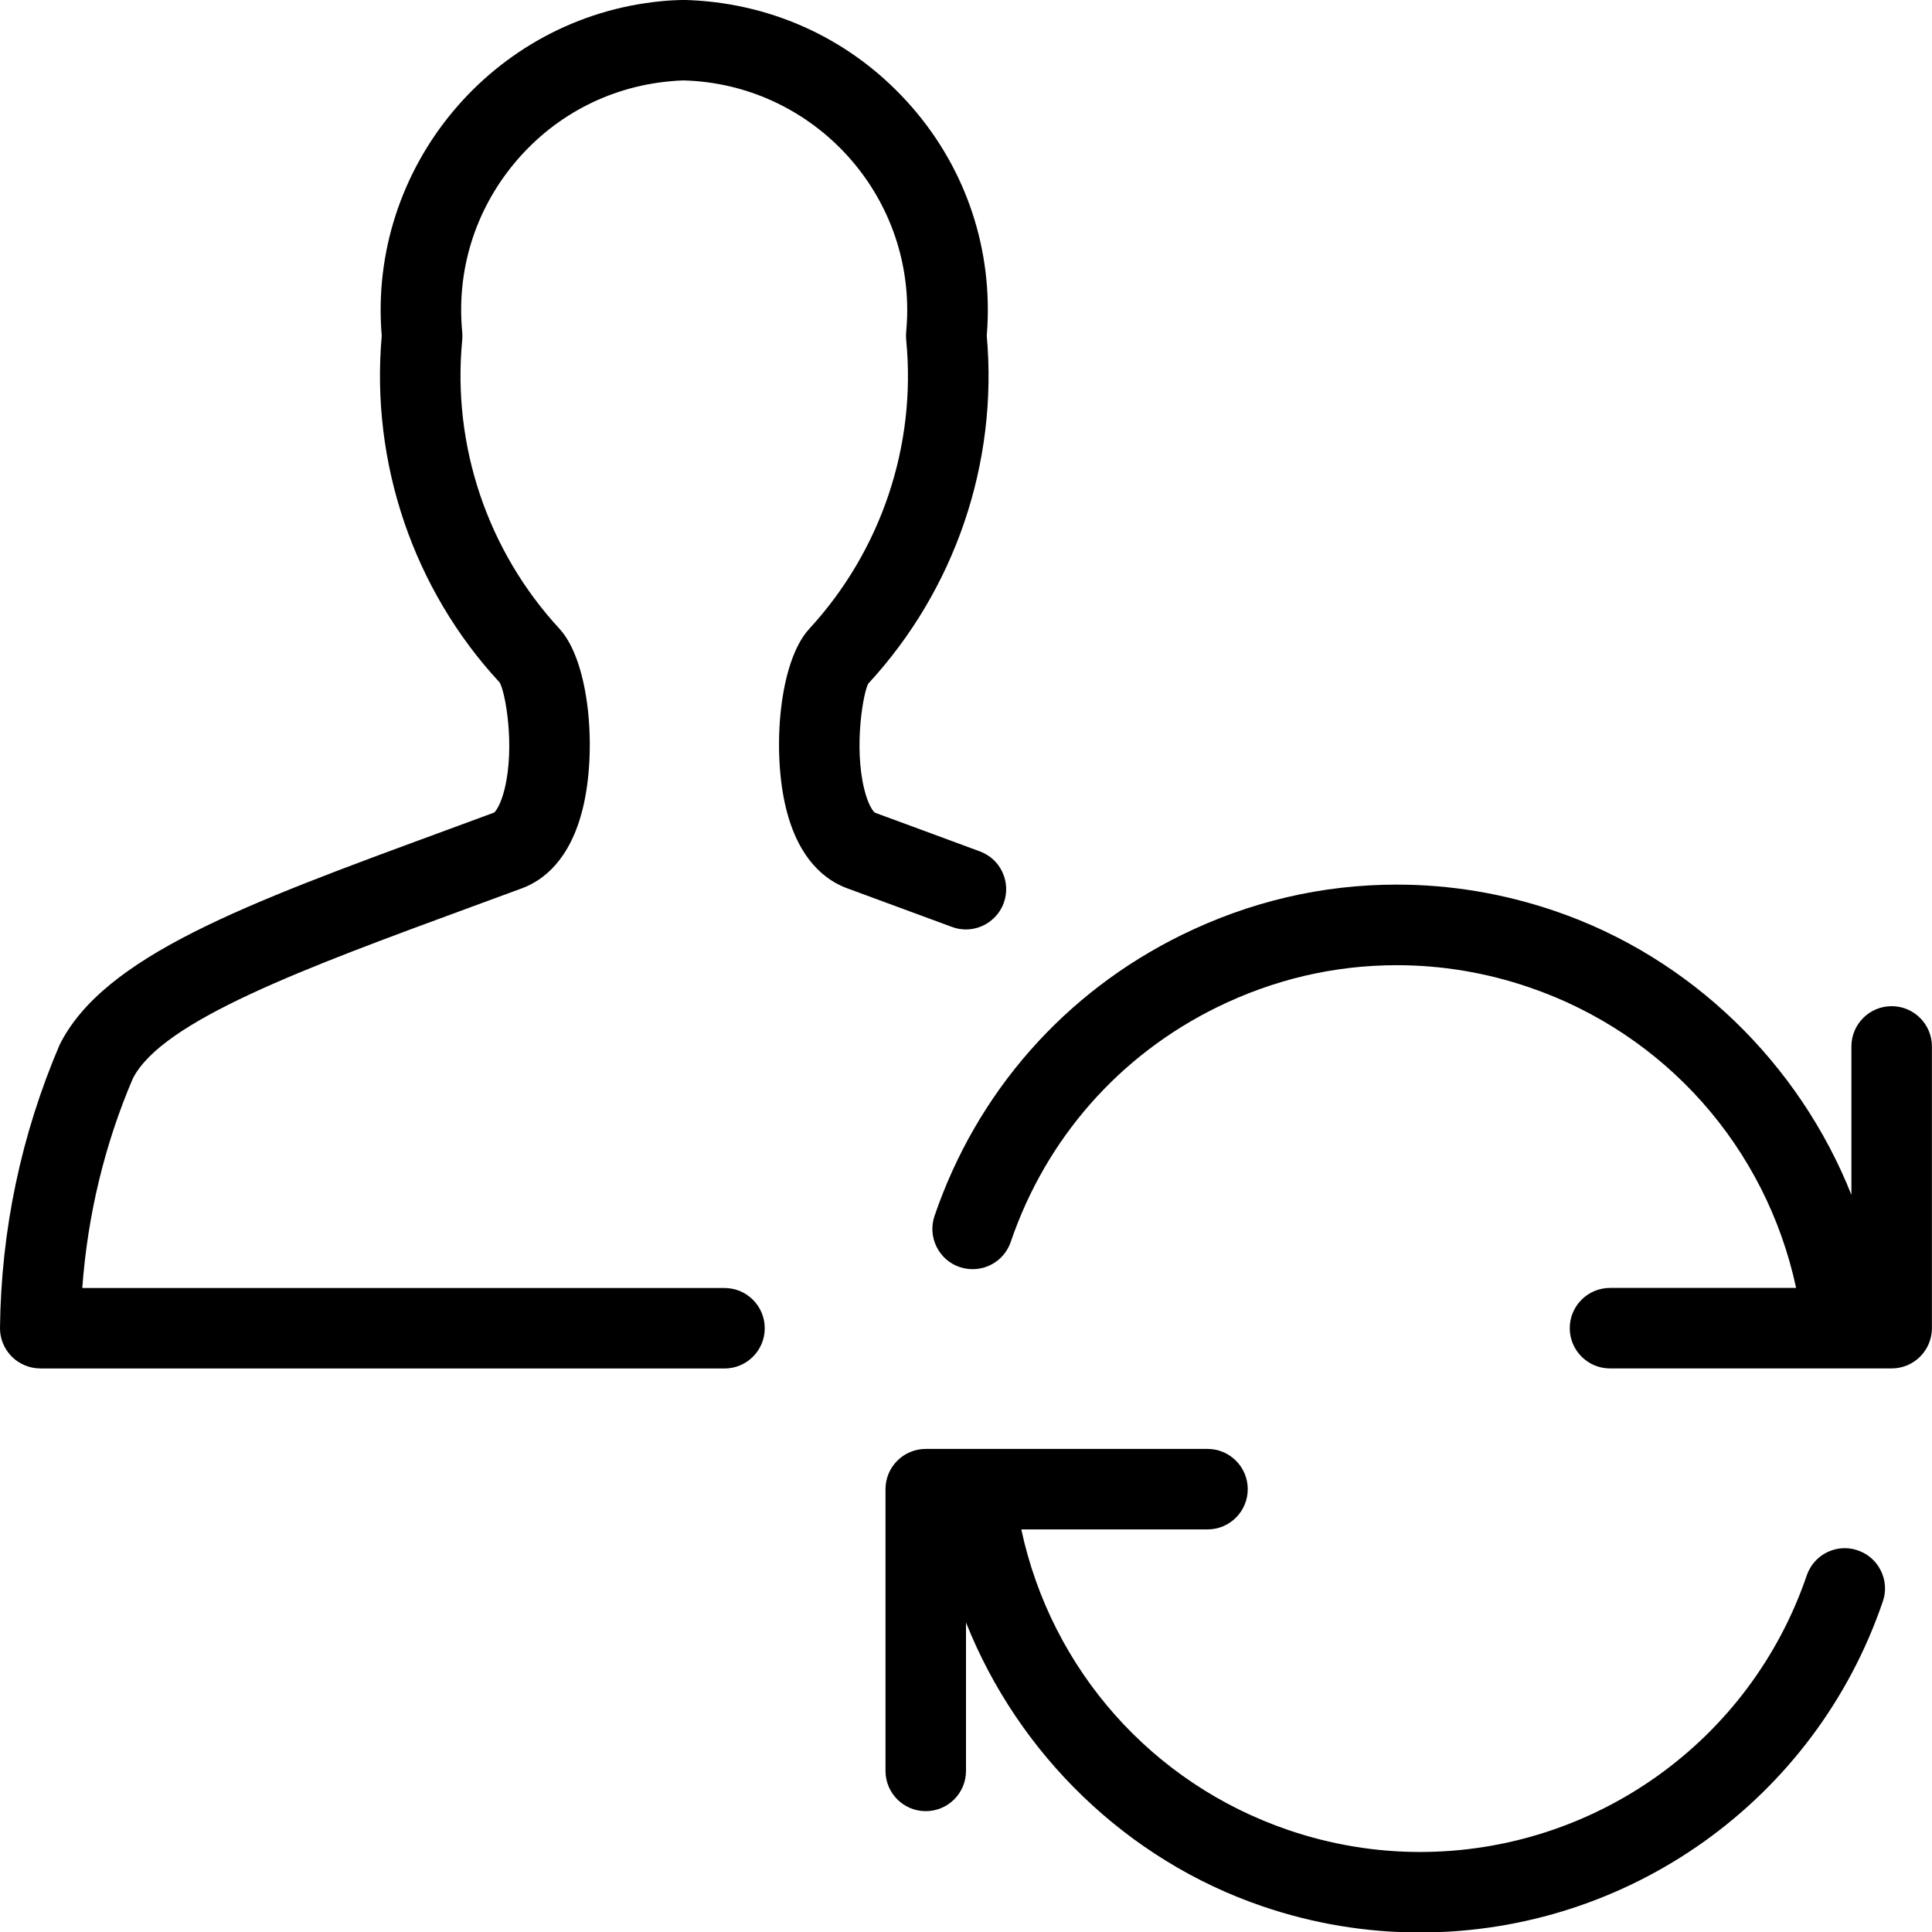 <?xml version="1.0" encoding="utf-8"?>
<!-- Generator: Adobe Illustrator 22.1.0, SVG Export Plug-In . SVG Version: 6.00 Build 0)  -->
<svg version="1.1" id="Light" xmlns="http://www.w3.org/2000/svg" xmlns:xlink="http://www.w3.org/1999/xlink" x="0px" y="0px"
	 viewBox="0 0 24 24" style="enable-background:new 0 0 24 24;" xml:space="preserve">
<g>
	<title>single-neutral-actions-refresh</title>
	<path d="M17.638,24.006c-0.664,0-1.322-0.109-1.955-0.325c-1.689-0.576-3.034-1.893-3.683-3.526v1.844c0,0.276-0.224,0.5-0.5,0.5
		s-0.5-0.224-0.5-0.5v-3.5c0-0.276,0.224-0.5,0.5-0.5H15c0.276,0,0.5,0.224,0.5,0.5s-0.224,0.5-0.5,0.5h-2.313
		c0.373,1.741,1.623,3.157,3.319,3.735c0.529,0.18,1.078,0.272,1.633,0.272c2.173,0,4.104-1.381,4.805-3.435
		c0.069-0.203,0.259-0.339,0.473-0.339c0.055,0,0.11,0.009,0.162,0.028c0.125,0.042,0.227,0.132,0.286,0.252
		c0.059,0.12,0.068,0.256,0.024,0.382C22.551,22.353,20.24,24.006,17.638,24.006z"/>
	<path d="M20,16.999c-0.276,0-0.5-0.224-0.5-0.5s0.224-0.5,0.5-0.5h2.312c-0.373-1.741-1.622-3.157-3.318-3.735
		c-0.533-0.182-1.086-0.274-1.642-0.274c-0.776,0-1.527,0.176-2.233,0.522c-1.216,0.597-2.126,1.633-2.563,2.915
		c-0.069,0.203-0.259,0.339-0.473,0.339c-0.055,0-0.11-0.009-0.163-0.027c-0.125-0.042-0.227-0.132-0.286-0.252
		s-0.068-0.255-0.025-0.382c0.524-1.535,1.614-2.775,3.069-3.49c0.845-0.415,1.744-0.626,2.673-0.626
		c0.666,0,1.327,0.11,1.965,0.328c1.688,0.576,3.034,1.893,3.683,3.526v-1.844c0-0.276,0.224-0.5,0.5-0.5s0.5,0.224,0.5,0.5v3.5
		c0,0.276-0.224,0.5-0.5,0.5H20z"/>
	<path d="M0.5,16.999c-0.132,0-0.262-0.054-0.355-0.148C0.05,16.754-0.002,16.627,0,16.493c0.014-1.215,0.263-2.396,0.74-3.513
		c0.55-1.104,2.318-1.753,4.764-2.652l0.634-0.234c0.015-0.01,0.081-0.089,0.131-0.295c0.13-0.535,0.008-1.208-0.063-1.322
		C5.138,7.325,4.602,5.753,4.742,4.172C4.567,2.079,6.12,0.217,8.214,0.015c0.091-0.009,0.183-0.014,0.274-0.016
		c1.045,0.025,2.006,0.45,2.718,1.197c0.712,0.746,1.09,1.723,1.064,2.751c-0.002,0.075-0.006,0.15-0.012,0.225
		c0.141,1.58-0.394,3.153-1.471,4.319c-0.061,0.101-0.182,0.775-0.052,1.308c0.05,0.207,0.116,0.286,0.135,0.297
		c0,0,1.066,0.392,1.304,0.481c0.125,0.047,0.225,0.139,0.28,0.261c0.055,0.121,0.06,0.257,0.014,0.382
		c-0.073,0.195-0.261,0.326-0.469,0.326l0,0c-0.06,0-0.119-0.011-0.175-0.032c-0.237-0.088-1.305-0.481-1.305-0.481
		c-0.258-0.096-0.598-0.347-0.756-0.997c-0.173-0.709-0.087-1.809,0.286-2.22c0.897-0.972,1.337-2.281,1.208-3.594
		c-0.003-0.032-0.003-0.065,0-0.097c0.006-0.067,0.01-0.134,0.012-0.202c0.039-1.573-1.21-2.885-2.783-2.924
		C8.445,1,8.377,1.004,8.309,1.011C7.552,1.084,6.867,1.448,6.382,2.037s-0.713,1.33-0.64,2.088c0.003,0.033,0.003,0.065,0,0.097
		c-0.127,1.313,0.314,2.622,1.21,3.591c0.376,0.413,0.462,1.514,0.289,2.224c-0.158,0.651-0.498,0.901-0.755,0.997l-0.636,0.234
		c-2.062,0.758-3.842,1.412-4.202,2.134c-0.349,0.818-0.56,1.695-0.626,2.598H9c0.276,0,0.5,0.224,0.5,0.5s-0.224,0.5-0.5,0.5H0.5z"
		/>
</g>
</svg>
